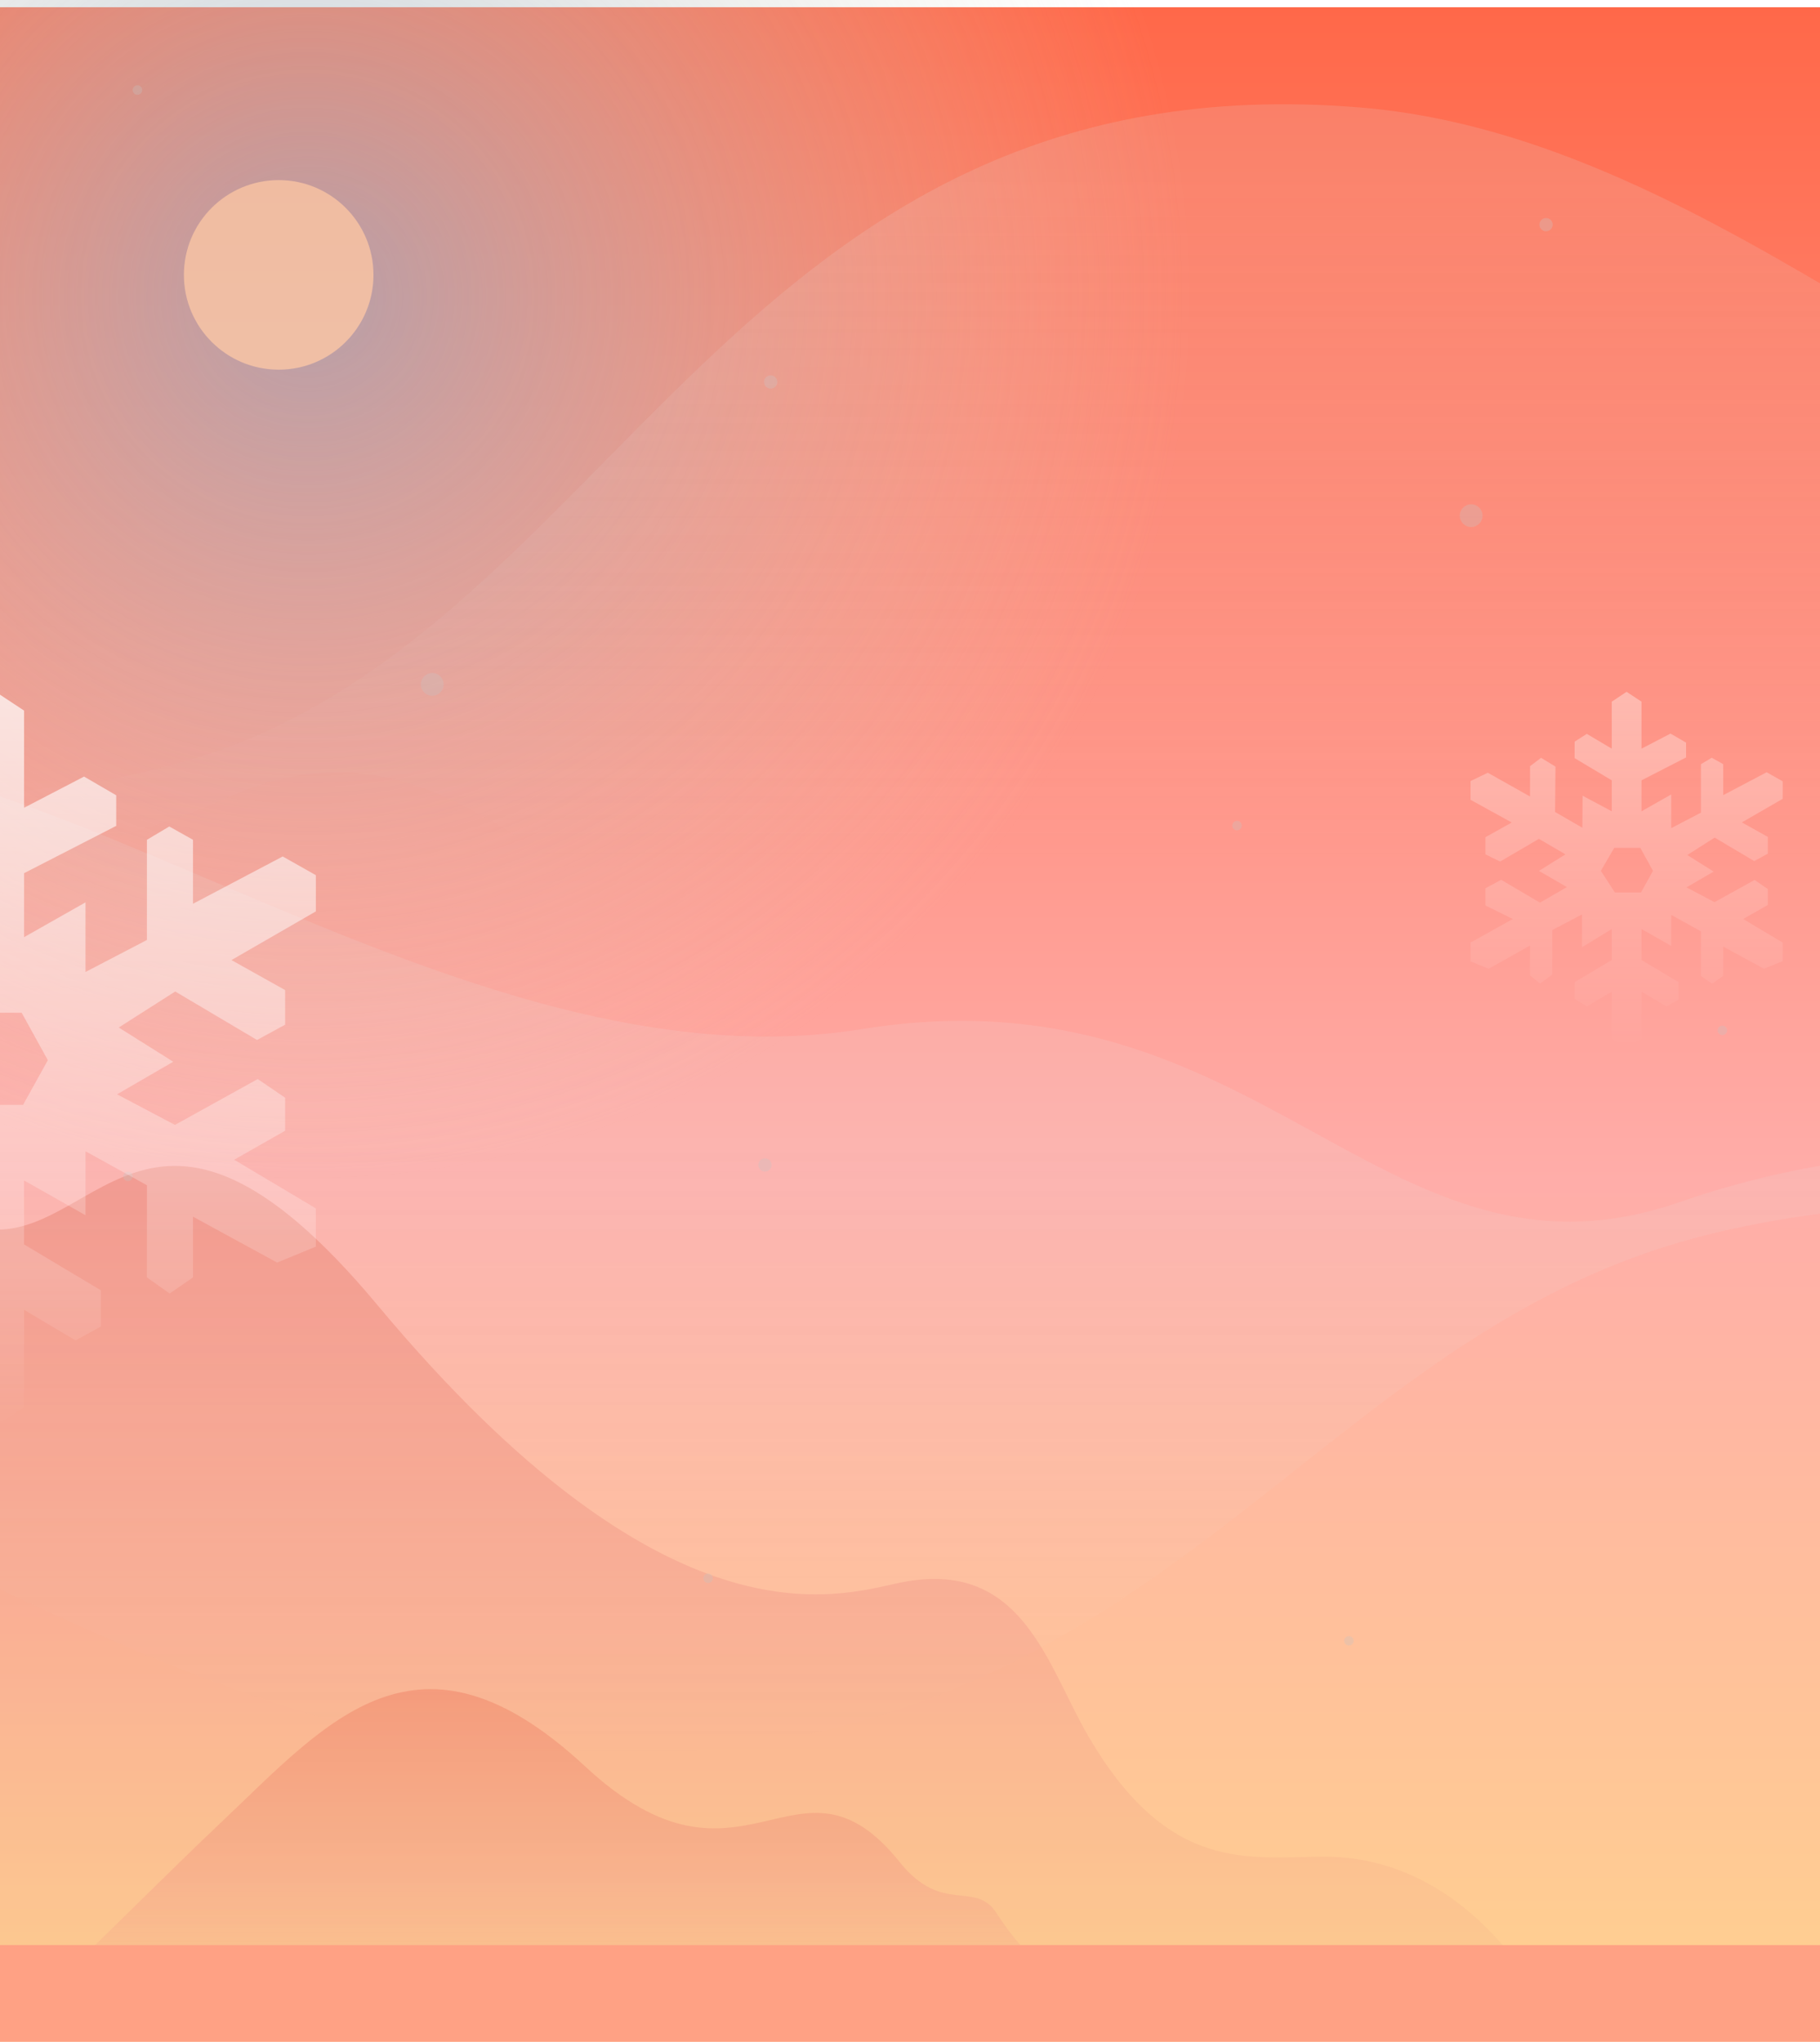 <svg width="960" height="1077" viewBox="0 0 960 1077" fill="none" xmlns="http://www.w3.org/2000/svg">
<g clip-path="url(#clip0_1035_1471)">
<g clip-path="url(#clip1_1035_1471)">
<rect width="1920" height="1080" fill="white" fill-opacity="0.8"/>
<g filter="url(#filter0_d_1035_1471)">
<rect width="1920" height="1080" fill="url(#paint0_linear_1035_1471)"/>
</g>
<path opacity="0.6" d="M902.566 650.829C1083.07 606.869 1257.06 669.146 1321.49 705.779L1335 686.93C1237.13 612.492 1044.25 578.947 886.595 633.897C728.937 688.847 666.692 508.662 454.57 542.846C242.448 577.03 17.31 376.282 -139.618 398.761C-284.582 419.527 -475 901.619 -475 901.619H-441.607C-441.607 901.619 -340.54 780.392 -213.738 771.592C-86.935 762.792 75.781 911.843 274.389 924.622C611.398 946.306 676.93 705.779 902.566 650.829Z" fill="url(#paint1_linear_1035_1471)" fill-opacity="0.5"/>
<g opacity="0.7">
<circle cx="162" cy="156" r="467" fill="url(#paint2_radial_1035_1471)"/>
<path d="M197 145C197 172.614 174.614 195 147 195C119.386 195 97 172.614 97 145C97 117.386 119.386 95 147 95C174.614 95 197 117.386 197 145Z" fill="#E9DBC0"/>
</g>
<path opacity="0.3" d="M199.131 688.439C76.786 541.701 49.571 662.918 -13 647.161V1071.27C264.662 1075.59 819.788 1081.65 818.999 1071.27C818.012 1058.28 776.385 979.387 698.873 979.387C658.48 979.387 616.525 988.566 574.061 915.805C552.108 878.188 539.283 821.346 474.409 834.912C441.155 841.866 352.063 871.863 199.131 688.439Z" fill="url(#paint3_linear_1035_1471)"/>
<path opacity="0.3" d="M308.613 931.718C392.439 1009.62 420.485 914.662 474.707 982.376C496.958 1010.16 514.499 991.66 525.666 1009.15C547.267 1042.97 568.344 1049.54 588.892 1049.54C628.322 1049.54 649.498 1086.21 650 1092.25C650.401 1097.08 368.009 1094.26 226.762 1092.25L-39.197 1101.79C-40.284 1102.03 -41.222 1102.07 -42 1101.89L-39.197 1101.79C-17.71 1097.02 61.986 1012.92 116.871 961.033C172.759 908.194 220.483 849.813 308.613 931.718Z" fill="url(#paint4_linear_1035_1471)"/>
<g opacity="0.3">
<g style="mix-blend-mode:color-dodge">
<circle r="6" transform="matrix(1 0 0 -1 228 361)" fill="#C4C4C4"/>
</g>
<g style="mix-blend-mode:color-dodge">
<circle r="6" transform="matrix(1 0 0 -1 776 272)" fill="#C4C4C4"/>
</g>
<g style="mix-blend-mode:color-dodge">
<circle cx="711.5" cy="865.5" r="2.5" fill="#C4C4C4"/>
</g>
<g style="mix-blend-mode:color-dodge">
<circle cx="373.5" cy="832.5" r="2.5" fill="#C4C4C4"/>
</g>
<g style="mix-blend-mode:color-dodge">
<circle cx="72.5" cy="47.5" r="2.5" fill="#C4C4C4"/>
</g>
<g style="mix-blend-mode:color-dodge">
<circle cx="908.5" cy="543.5" r="2.5" fill="#C4C4C4"/>
</g>
<g style="mix-blend-mode:color-dodge">
<circle cx="652.5" cy="435.5" r="2.5" fill="#C4C4C4"/>
</g>
<g style="mix-blend-mode:color-dodge">
<circle cx="67.5" cy="620.5" r="2.5" fill="#C4C4C4"/>
</g>
<g style="mix-blend-mode:color-dodge">
<ellipse cx="815.5" cy="118.5" rx="3.5" ry="3.5" fill="#C4C4C4"/>
</g>
<g style="mix-blend-mode:color-dodge">
<ellipse cx="403.5" cy="614.5" rx="3.5" ry="3.5" fill="#C4C4C4"/>
</g>
<g style="mix-blend-mode:color-dodge">
<ellipse cx="406.5" cy="201.5" rx="3.5" ry="3.5" fill="#C4C4C4"/>
</g>
</g>
<rect y="1026" width="1920" height="54" fill="#FFA184"/>
<path d="M104.922 399.353C-71.198 454.366 -240.953 376.432 -303.815 330.588L-317 354.176C-221.508 447.329 -33.321 489.308 120.505 420.543C274.33 351.777 335.062 577.264 542.027 534.485C748.993 491.707 968.658 742.927 1121.77 714.796C1263.21 688.809 1449 85.511 1449 85.511H1416.42C1416.42 85.511 1317.81 237.216 1194.09 248.229C1070.37 259.242 911.609 72.717 717.828 56.725C389.012 29.589 325.073 330.588 104.922 399.353Z" fill="url(#paint5_linear_1035_1471)" fill-opacity="0.3"/>
</g>
<path d="M850.16 547.941V523.08L837 530.889L830.56 526.836V518.098L850.16 506.393V490.054L834.48 499.662V482.351L818.8 490.56V514.041L812.32 518.862L807.04 514.507V498.78L785.19 511.018L775.68 507.102V497.189L797.965 484.762L783.52 477.62V468.526L791.842 464.108L812.281 476.134L826.44 467.965L826.118 467.71L811.752 459.388L825.738 450.654L811.716 442.489L791.281 454.453L783.52 450.654V441.611L797.404 433.857L775.68 421.889V411.976L784.778 407.609L807.04 420.141V404.163L812.861 399.745L820.477 404.371L820.258 428.302L834.656 436.621L834.785 419.722L850.16 427.95V411.615L830.56 399.902V391.223L837 387.107L850.16 394.916V370.11L857.976 364.92L865.84 370.11V394.916L881.151 386.954L889.36 391.733V399.541L865.84 411.615V427.95L881.52 419.063V436.836L897.2 428.667V403.093L902.903 399.698L908.96 403.089V419.424L931.86 407.35L940.32 412.125V421.372L918.779 433.798L932.48 441.458V450.294L925.306 454.198L904.424 441.819L890.003 451.015L903.915 459.749L889.571 468.067L904.358 475.876L925.482 464.17L932.48 468.937V477.365L919.465 484.762L940.32 497.189V506.949L930.433 511.014L908.96 499.301V514.805L903.001 518.917L897.2 514.805V491.277L881.52 482.602V498.941L865.84 490.05V506.389L885.44 518.094V527.341L878.983 530.885L865.84 523.084V547.945L857.976 553.08L850.16 547.941ZM844.413 459.361L851.806 470.76H865.581L871.904 459.361L865.224 447.24H851.449L844.413 459.361Z" fill="url(#paint6_linear_1035_1471)"/>
<path d="M-19.7 742.281V690.911L-46.891 707.046L-60.2 698.671V680.616L-19.7 656.429V622.668L-52.1 642.521V606.752L-84.5 623.713V672.232L-97.889 682.195L-108.8 673.196V640.699L-153.949 665.987L-173.6 657.895V637.41L-127.551 611.733L-157.4 596.975V578.183L-140.203 569.054L-97.97 593.905L-68.713 577.025L-69.377 576.498L-99.063 559.302L-70.163 541.255L-99.136 524.383L-141.362 549.104L-157.4 541.255V522.568L-128.709 506.547L-173.6 481.817V461.332L-154.8 452.309L-108.8 478.205V445.189L-96.771 436.06L-81.033 445.618L-81.486 495.069L-51.735 512.257L-51.468 477.338L-19.7 494.34V460.587L-60.2 436.384V418.451L-46.891 409.946L-19.7 426.081V374.824L-3.548 364.1L12.7 374.824V426.081L44.339 409.63L61.3 419.504V435.639L12.7 460.587V494.34L45.1 475.977V512.703L77.5 495.822V442.978L89.286 435.963L101.8 442.97V476.722L149.121 451.774L166.6 461.64V480.748L122.091 506.425L150.4 522.253V540.51L135.577 548.578L92.429 522.998L62.629 542L91.376 560.047L61.738 577.235L92.291 593.371L135.942 569.184L150.4 579.034V596.449L123.508 611.733L166.6 637.41V657.579L146.172 665.979L101.8 641.776V673.812L89.488 682.309L77.5 673.812V625.195L45.1 607.27V641.031L12.7 622.66V656.421L53.2 680.608V699.715L39.86 707.038L12.7 690.919V742.289L-3.548 752.9L-19.7 742.281ZM-31.574 559.245L-16.298 582.8H12.166L25.231 559.245L11.429 534.2H-17.035L-31.574 559.245Z" fill="url(#paint7_linear_1035_1471)"/>
</g>
<defs>
<filter id="filter0_d_1035_1471" x="-3.818" y="0" width="1927.64" height="1087.64" filterUnits="userSpaceOnUse" color-interpolation-filters="sRGB">
<feFlood flood-opacity="0" result="BackgroundImageFix"/>
<feColorMatrix in="SourceAlpha" type="matrix" values="0 0 0 0 0 0 0 0 0 0 0 0 0 0 0 0 0 0 127 0" result="hardAlpha"/>
<feOffset dy="3.818"/>
<feGaussianBlur stdDeviation="1.909"/>
<feComposite in2="hardAlpha" operator="out"/>
<feColorMatrix type="matrix" values="0 0 0 0 0 0 0 0 0 0 0 0 0 0 0 0 0 0 0.25 0"/>
<feBlend mode="normal" in2="BackgroundImageFix" result="effect1_dropShadow_1035_1471"/>
<feBlend mode="normal" in="SourceGraphic" in2="effect1_dropShadow_1035_1471" result="shape"/>
</filter>
<linearGradient id="paint0_linear_1035_1471" x1="960" y1="0" x2="960" y2="1080" gradientUnits="userSpaceOnUse">
<stop stop-color="#FF6849"/>
<stop offset="0.573" stop-color="#FFADA9"/>
<stop offset="1" stop-color="#FFD28E"/>
</linearGradient>
<linearGradient id="paint1_linear_1035_1471" x1="413.006" y1="928.5" x2="413.006" y2="606.666" gradientUnits="userSpaceOnUse">
<stop stop-color="#E5E5E5" stop-opacity="0"/>
<stop offset="1" stop-color="#E5E5E5" stop-opacity="0.46"/>
</linearGradient>
<radialGradient id="paint2_radial_1035_1471" cx="0" cy="0" r="1" gradientUnits="userSpaceOnUse" gradientTransform="translate(162 156) rotate(90) scale(467)">
<stop stop-color="#98AFC7"/>
<stop offset="1" stop-color="#E9DBC0" stop-opacity="0"/>
</radialGradient>
<linearGradient id="paint3_linear_1035_1471" x1="403" y1="615" x2="403" y2="1077" gradientUnits="userSpaceOnUse">
<stop offset="0.036" stop-color="#DC634B"/>
<stop offset="0.521" stop-color="#EF8C86"/>
<stop offset="1" stop-color="#FAC98E"/>
</linearGradient>
<linearGradient id="paint4_linear_1035_1471" x1="304" y1="891" x2="304" y2="1102" gradientUnits="userSpaceOnUse">
<stop stop-color="#E86147"/>
<stop offset="0.484" stop-color="#F09187"/>
<stop offset="0.99" stop-color="#F9C28D" stop-opacity="0.42"/>
</linearGradient>
<linearGradient id="paint5_linear_1035_1471" x1="582.581" y1="51.872" x2="582.581" y2="454.62" gradientUnits="userSpaceOnUse">
<stop offset="0.109" stop-color="#E5E5E5" stop-opacity="0.53"/>
<stop offset="1" stop-color="#E5E5E5" stop-opacity="0"/>
</linearGradient>
<linearGradient id="paint6_linear_1035_1471" x1="858" y1="364.92" x2="858" y2="553.08" gradientUnits="userSpaceOnUse">
<stop stop-color="white" stop-opacity="0.35"/>
<stop offset="1" stop-color="white" stop-opacity="0"/>
</linearGradient>
<linearGradient id="paint7_linear_1035_1471" x1="-3.5" y1="364.1" x2="-3.5" y2="752.9" gradientUnits="userSpaceOnUse">
<stop stop-color="white" stop-opacity="0.71"/>
<stop offset="1" stop-color="white" stop-opacity="0"/>
</linearGradient>
<clipPath id="clip0_1035_1471">
<rect width="960" height="1077" fill="white"/>
</clipPath>
<clipPath id="clip1_1035_1471">
<rect width="1920" height="1080" fill="white"/>
</clipPath>
</defs>
</svg>
